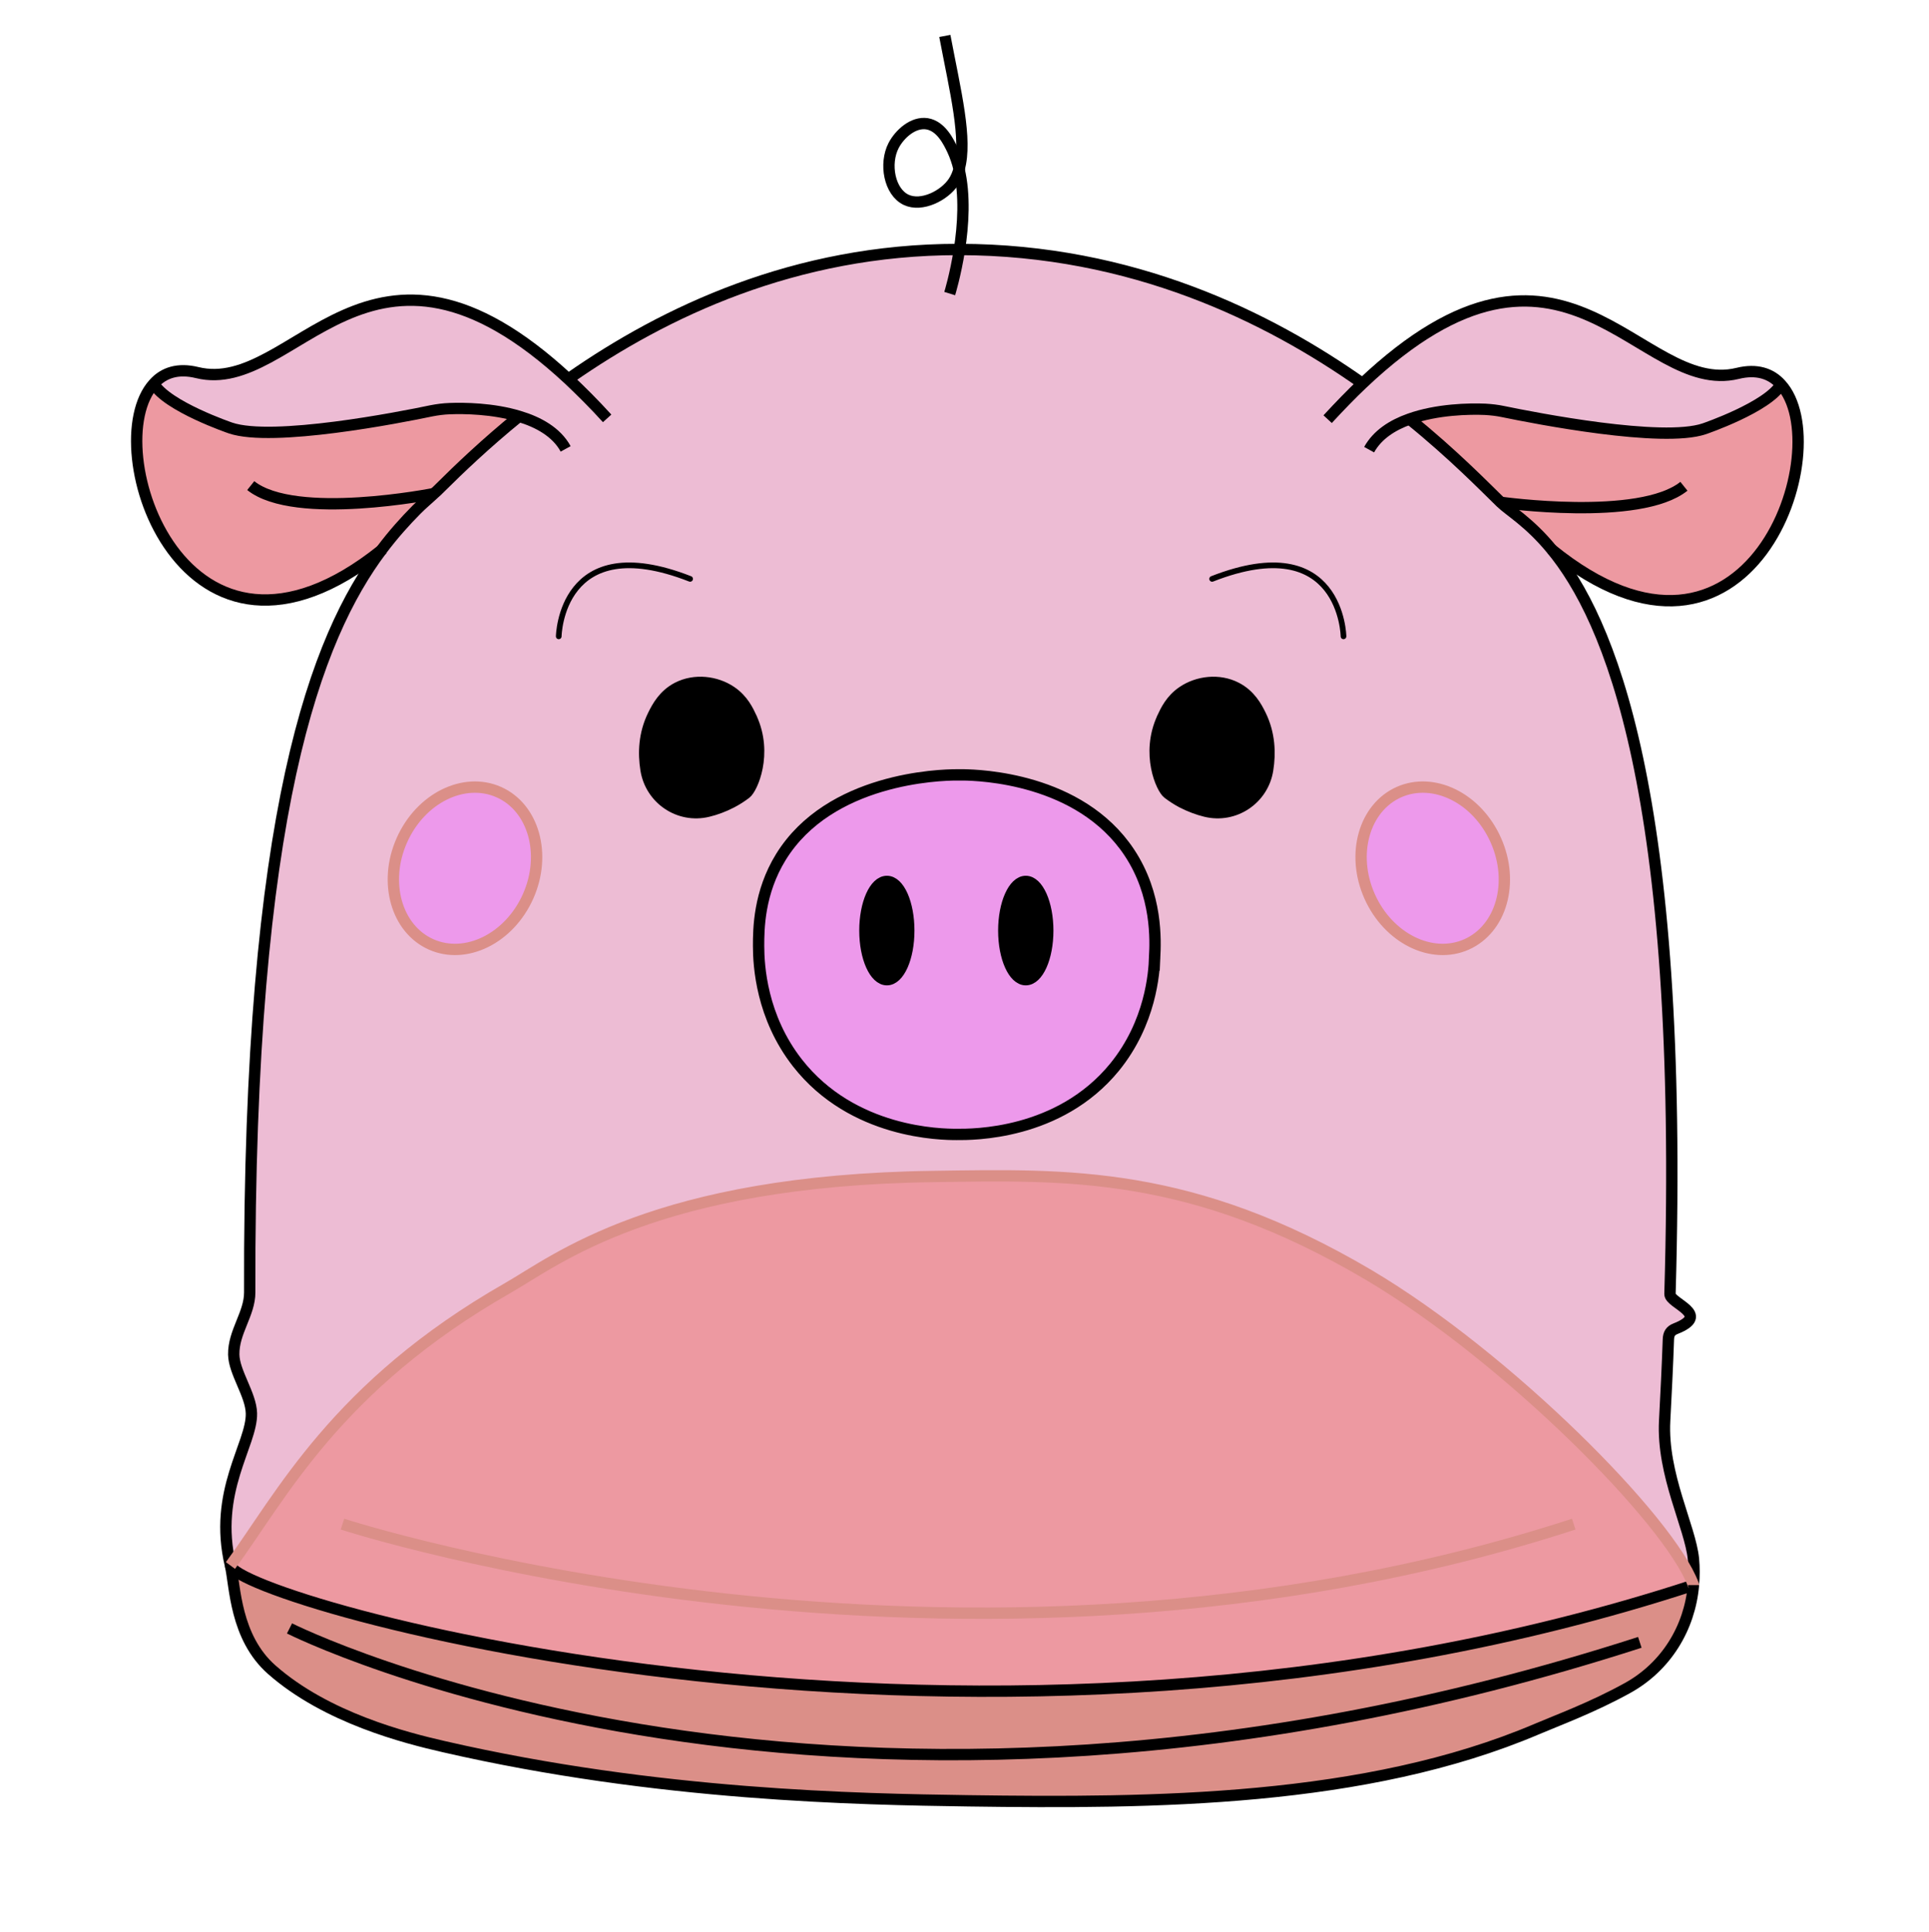 <?xml version="1.0" encoding="UTF-8"?><svg id="pig" xmlns="http://www.w3.org/2000/svg" viewBox="0 0 170.17 170.43"><defs><style>.cls-1{fill:#ed99eb;}.cls-2{fill:#ed99a1;}.cls-3{fill:#edbcd4;}.cls-4{fill:#db8f88;}.cls-5{stroke-linecap:round;stroke-linejoin:round;stroke-width:.5px;}.cls-5,.cls-6{stroke:#000;}.cls-5,.cls-6,.cls-7{fill:none;}.cls-6,.cls-7{stroke-miterlimit:10;}.cls-7{stroke:#db8f88;}</style></defs><g><g><path class="cls-2" d="m132.37,44.31c-1.48-1.44-4.18-4.22-8.03-7.34,2.43-.87,5.3-.92,6.67-.86.54.03,1.07.09,1.59.2,2.81.58,14.02,2.78,17.74,1.52,0,0,5.6-1.91,6.77-3.91,5.07,5.51-2.72,28.79-20.26,14.53-1.97-2.39-3.67-3.35-4.48-4.13Z"/><path class="cls-1" d="m123.41,69.88c3.08-1.37,6.91.53,8.55,4.25,1.65,3.71.49,7.82-2.59,9.19-3.07,1.37-6.91-.54-8.55-4.25s-.48-7.82,2.59-9.19Z"/><path d="m111.2,63.1c.81,1.66.86,3.36.63,4.81-.41,2.59-2.92,4.29-5.47,3.67-.66-.17-1.37-.42-2.09-.79-.45-.25-.86-.51-1.23-.79-.57-.42-1.95-3.5-.5-6.63.31-.66.75-1.61,1.8-2.33,1.31-.89,3.2-1.14,4.72-.34,1.22.63,1.78,1.67,2.14,2.41Z"/><path class="cls-1" d="m98.32,94.15c-4.9,5.99-12.55,5.94-13.93,5.93-1.31,0-9.16-.06-14.05-6.32-3.16-4.05-3.42-8.55-3.42-10.31,0-1.48.02-4.69,1.97-7.85,4.3-6.96,14-7.24,15.5-7.24h.66c1.27.03,10.19.25,14.57,6.84,2.5,3.76,2.31,7.78,2.24,9.29-.05,1.3-.33,5.72-3.54,9.66Zm-5.89-12.05c0-2.4-.87-4.34-1.94-4.34s-1.94,1.95-1.94,4.34.87,4.33,1.94,4.33,1.94-1.95,1.94-4.33Zm-12.25,0c0-2.4-.86-4.34-1.93-4.34s-1.94,1.95-1.94,4.34.86,4.33,1.94,4.33,1.93-1.95,1.93-4.33Z"/><path class="cls-2" d="m149.38,139.85c-62.8,20.51-128.54,1.35-129.05-1.74,4.44-6.03,9.26-15.8,24.48-24.49,4.26-2.43,12.98-9.5,37.58-9.83,11.77-.17,22.71-.56,38.39,8.71,12.11,7.18,26.49,21.6,28.6,27.3,0,.02,0,.03,0,.04Z"/><path d="m90.49,77.76c1.07,0,1.94,1.95,1.94,4.34s-.87,4.33-1.94,4.33-1.94-1.95-1.94-4.33.87-4.34,1.94-4.34Z"/><path class="cls-3" d="m131.97,74.13c-1.65-3.72-5.47-5.61-8.55-4.25-3.07,1.37-4.24,5.48-2.59,9.19s5.48,5.61,8.55,4.25c3.08-1.37,4.24-5.48,2.59-9.19Zm-47.57,25.95c1.37,0,9.03.06,13.93-5.93,3.22-3.95,3.49-8.36,3.54-9.66.07-1.51.26-5.52-2.24-9.29-4.38-6.59-13.3-6.81-14.57-6.84h-.66c-1.5,0-11.2.28-15.5,7.24-1.96,3.16-1.96,6.37-1.97,7.85,0,1.75.26,6.26,3.42,10.31,4.89,6.26,12.74,6.31,14.05,6.32Zm-38.6-63.35c-2.31-.7-4.85-.73-6.13-.68-.54.02-1.07.09-1.59.19-2.8.59-14.01,2.78-17.73,1.52,0,0-5.61-1.91-6.78-3.91.87-.97,2.14-1.39,3.82-.98,8.65,2.11,15.14-15.81,32.78.6l.14-.16c8.26-5.76,19.81-11.32,34.23-11.31h.11c15.24.03,27.25,5.96,35.57,11.83,17.88-16.92,24.38,1.24,33.09-.89,1.67-.41,2.94,0,3.81.97-1.16,2-6.77,3.91-6.77,3.91-3.73,1.27-14.93-.93-17.74-1.52-.53-.11-1.06-.18-1.59-.2-1.37-.05-4.24,0-6.67.86,3.85,3.12,6.55,5.9,8.03,7.34.81.78,2.5,1.74,4.48,4.13,4.99,6.03,11.75,21.21,10.45,65.71-.02.85,3.7,1.8.49,3.06-.43.18-.61.46-.63.93-.09,2.33-.2,4.72-.33,7.2-.26,4.75,2.26,9.36,2.54,12.18.08.77.08,1.53,0,2.28-2.11-5.7-16.48-20.12-28.6-27.3-15.68-9.28-26.62-8.88-38.39-8.71-24.6.33-33.31,7.4-37.58,9.83-15.22,8.7-20.04,18.47-24.48,24.49-1.56-6.55,1.92-10.68,1.85-13.43-.04-1.64-1.53-3.6-1.56-5.18-.04-2,1.42-3.59,1.41-5.48-.12-42.5,5.88-57.84,11.62-65.49h0c1.05-1.41,2.1-2.55,3.09-3.57.49-.49,1.04-.95,1.55-1.43.18-.16.34-.32.51-.48,1.7-1.68,4.04-3.93,6.99-6.33Zm19.99,33.27c.56-.42,1.95-3.5.5-6.63-.31-.66-.75-1.61-1.8-2.33-1.31-.89-3.2-1.14-4.73-.34-1.22.63-1.77,1.67-2.13,2.41-.82,1.66-.87,3.36-.64,4.81.41,2.59,2.92,4.29,5.47,3.67.67-.17,1.37-.42,2.09-.79.46-.25.87-.51,1.24-.79Zm-19.2,9.07c1.65-3.71.48-7.82-2.59-9.19s-6.91.53-8.55,4.25c-1.65,3.71-.48,7.82,2.59,9.19s6.91-.54,8.55-4.25Zm65.25-11.16c.23-1.45.18-3.15-.63-4.81-.36-.73-.92-1.78-2.14-2.41-1.52-.79-3.41-.55-4.72.34-1.05.71-1.49,1.67-1.8,2.33-1.44,3.14-.07,6.21.5,6.63.37.28.78.55,1.23.79.72.37,1.43.63,2.09.79,2.55.62,5.07-1.08,5.47-3.67Z"/><path d="m78.24,77.76c1.07,0,1.93,1.95,1.93,4.34s-.86,4.33-1.93,4.33-1.94-1.95-1.94-4.33.86-4.34,1.94-4.34Z"/><path d="m66.29,63.36c1.44,3.14.06,6.21-.5,6.63-.37.28-.78.55-1.24.79-.71.37-1.42.63-2.09.79-2.55.62-5.06-1.08-5.47-3.67-.23-1.45-.18-3.15.64-4.81.36-.73.92-1.78,2.13-2.41,1.53-.79,3.42-.55,4.73.34,1.05.71,1.49,1.67,1.8,2.33Z"/><path class="cls-1" d="m44,69.88c3.07,1.37,4.24,5.48,2.59,9.19-1.65,3.71-5.48,5.61-8.55,4.25s-4.24-5.48-2.59-9.19c1.65-3.72,5.48-5.61,8.55-4.25Z"/><path class="cls-2" d="m38.3,43.54c-.51.48-1.06.93-1.55,1.43-1,1.01-2.04,2.16-3.09,3.56h0c-17.41,13.96-25.12-9.16-20.09-14.67,1.16,2,6.78,3.91,6.78,3.91,3.73,1.26,14.93-.93,17.73-1.52.53-.11,1.06-.18,1.59-.19,1.28-.05,3.82-.02,6.13.68-2.95,2.4-5.29,4.64-6.99,6.33-.17.17-.33.33-.51.48Z"/><path class="cls-4" d="m20.33,138.11c.51,3.08,66.25,22.25,129.05,1.74-.33,3.76-2.41,7.18-5.8,9.06-3.12,1.73-6.29,2.89-7.99,3.62-15.14,6.46-33.83,6.57-50.17,6.34-9.59-.13-27.4-.43-46.28-4.78-3.33-.77-10.35-2.53-15.18-6.79-3.24-2.86-3.22-7.38-3.64-9.19Z"/></g><g><path class="cls-6" d="m120.27,33.88s-.04-.03-.06-.04c-8.32-5.88-20.33-11.81-35.57-11.83h-.11c-14.42,0-25.97,5.55-34.23,11.31"/><path class="cls-6" d="m33.65,48.53c-5.74,7.66-11.74,22.99-11.62,65.49,0,1.89-1.44,3.48-1.41,5.48.03,1.58,1.52,3.54,1.56,5.18.07,2.75-3.41,6.87-1.85,13.43.42,1.81.4,6.33,3.64,9.19,4.83,4.26,11.85,6.03,15.18,6.79,18.88,4.34,36.69,4.64,46.28,4.78,16.33.23,35.02.11,50.17-6.34,1.7-.73,4.87-1.89,7.99-3.62,3.39-1.88,5.47-5.29,5.8-9.06,0-.02,0-.03,0-.04.07-.75.07-1.52,0-2.28-.28-2.83-2.79-7.44-2.54-12.18.13-2.48.25-4.87.33-7.2.02-.48.19-.76.63-.93,3.21-1.26-.51-2.21-.49-3.06,1.3-44.5-5.46-59.67-10.45-65.71-1.97-2.39-3.67-3.35-4.48-4.13-1.48-1.44-4.18-4.22-8.03-7.34-.02-.02-.04-.03-.05-.04"/><path class="cls-6" d="m45.9,36.64s-.07.06-.11.09c-2.95,2.4-5.29,4.64-6.99,6.33-.17.17-.33.33-.51.48-.51.48-1.06.93-1.55,1.43-1,1.01-2.04,2.16-3.09,3.56"/><path class="cls-6" d="m102.54,63.36c-1.44,3.14-.07,6.21.5,6.63.37.28.78.55,1.23.79.72.37,1.43.63,2.09.79,2.55.62,5.07-1.08,5.47-3.67.23-1.45.18-3.15-.63-4.81-.36-.73-.92-1.78-2.14-2.41-1.52-.79-3.41-.55-4.72.34-1.05.71-1.49,1.67-1.8,2.33Z"/><path class="cls-6" d="m66.29,63.36c1.44,3.14.06,6.21-.5,6.63-.37.28-.78.55-1.24.79-.71.37-1.42.63-2.09.79-2.55.62-5.06-1.08-5.47-3.67-.23-1.45-.18-3.15.64-4.81.36-.73.92-1.78,2.13-2.41,1.53-.79,3.42-.55,4.73.34,1.05.71,1.49,1.67,1.8,2.33Z"/><path class="cls-6" d="m80.17,82.1c0,2.39-.86,4.33-1.93,4.33s-1.94-1.95-1.94-4.33.86-4.34,1.94-4.34,1.93,1.95,1.93,4.34Z"/><path class="cls-6" d="m92.43,82.1c0,2.39-.87,4.33-1.94,4.33s-1.94-1.95-1.94-4.33.87-4.34,1.94-4.34,1.94,1.95,1.94,4.34Z"/><path class="cls-6" d="m20.33,138.11c.51,3.08,66.25,22.25,129.05,1.74t.02,0"/><path class="cls-7" d="m20.33,138.11c4.44-6.03,9.26-15.8,24.48-24.49,4.26-2.43,12.98-9.5,37.58-9.83,11.77-.17,22.71-.56,38.39,8.71,12.11,7.18,26.49,21.6,28.6,27.3,0,0,.02.03.02.04"/><path class="cls-6" d="m101.86,84.49c-.05,1.3-.33,5.72-3.54,9.66-4.9,5.99-12.55,5.94-13.93,5.93-1.31,0-9.16-.06-14.05-6.32-3.16-4.05-3.42-8.55-3.42-10.31,0-1.48.02-4.69,1.97-7.85,4.3-6.96,14-7.24,15.5-7.24h.66c1.27.03,10.19.25,14.57,6.84,2.5,3.76,2.31,7.78,2.24,9.29Z"/><path class="cls-6" d="m117.12,36.98c1.07-1.16,2.09-2.21,3.08-3.15,17.88-16.92,24.38,1.24,33.09-.89,1.67-.41,2.94,0,3.81.97,5.07,5.51-2.72,28.79-20.26,14.53"/><path class="cls-6" d="m120.78,39.67c.73-1.32,2.06-2.17,3.56-2.7,2.43-.87,5.3-.92,6.67-.86.54.03,1.07.09,1.59.2,2.81.58,14.02,2.78,17.74,1.52,0,0,5.6-1.91,6.77-3.91"/><path class="cls-6" d="m132.37,44.31s12.26,1.73,16.18-1.41"/><path class="cls-6" d="m53.56,36.91c-1.17-1.29-2.31-2.42-3.39-3.44-17.65-16.41-24.13,1.52-32.78-.6-1.68-.41-2.95,0-3.82.98-5.03,5.51,2.68,28.62,20.09,14.68h0c.06-.05.11-.11.18-.15"/><path class="cls-6" d="m49.9,39.6c-.81-1.48-2.4-2.36-4.11-2.87-2.31-.7-4.85-.73-6.13-.68-.54.02-1.07.09-1.59.19-2.8.59-14.01,2.78-17.73,1.52,0,0-5.61-1.91-6.78-3.91"/><path class="cls-6" d="m38.3,43.54s-12.25,2.44-16.18-.7"/><path class="cls-6" d="m84.61,14.91c.74-2.62-.33-6.83-1.26-11.74"/><path class="cls-6" d="m84.61,14.91c-.15-.6-.34-1.17-.59-1.7-.32-.66-.99-2.09-2.24-2.29-1.22-.19-2.42.9-2.95,1.92-.83,1.61-.37,4.09,1.11,4.79,1.37.64,3.37-.37,4.18-1.59.22-.33.38-.71.49-1.13Z"/><path class="cls-6" d="m83.78,25.9s.51-1.65.86-3.89c.33-2.12.51-4.79-.04-7.09"/><path class="cls-7" d="m46.59,79.07c-1.65,3.71-5.48,5.61-8.55,4.25s-4.24-5.48-2.59-9.19c1.65-3.72,5.48-5.61,8.55-4.25s4.24,5.48,2.59,9.19Z"/><path class="cls-7" d="m120.82,79.07c1.65,3.71,5.48,5.61,8.55,4.25,3.08-1.37,4.24-5.48,2.59-9.19-1.65-3.72-5.47-5.61-8.55-4.25-3.07,1.37-4.24,5.48-2.59,9.19Z"/></g></g><path class="cls-6" d="m25.54,143.66s47.89,24.21,119.12,1.23"/><path class="cls-7" d="m30.21,134.46s54.29,17.68,108.62,0"/><path class="cls-5" d="m49.29,56.14s.15-9.55,11.59-5.07"/><path class="cls-5" d="m118.52,56.14s-.15-9.55-11.59-5.07"/></svg>